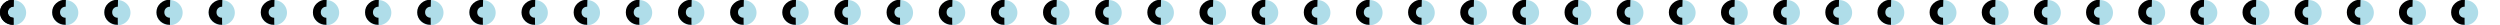 <?xml version="1.0" encoding="UTF-8" standalone="no"?>
<!-- Created with Inkscape (http://www.inkscape.org/) -->

<svg
   xmlns:dc="http://purl.org/dc/elements/1.1/"
   xmlns:cc="http://creativecommons.org/ns#"
   xmlns:rdf="http://www.w3.org/1999/02/22-rdf-syntax-ns#"
   xmlns:svg="http://www.w3.org/2000/svg"
   xmlns="http://www.w3.org/2000/svg"
   xmlns:xlink="http://www.w3.org/1999/xlink"
   xmlns:sodipodi="http://sodipodi.sourceforge.net/DTD/sodipodi-0.dtd"
   xmlns:inkscape="http://www.inkscape.org/namespaces/inkscape"
   width="442.02mm"
   height="4.465mm"
   viewBox="0 0 442.02 4.465"
   version="1.1"
   id="svg3877"
   inkscape:version="0.92.4 (5da689c313, 2019-01-14)"
   sodipodi:docname="Style14_SimpleSyrup.svg">
  <defs
     id="defs3871" />
  <sodipodi:namedview
     id="base"
     pagecolor="#ffffff"
     bordercolor="#666666"
     borderopacity="1.0"
     inkscape:pageopacity="0.0"
     inkscape:pageshadow="2"
     inkscape:zoom="5.6"
     inkscape:cx="153.96813"
     inkscape:cy="41.525114"
     inkscape:document-units="mm"
     inkscape:current-layer="layer1"
     showgrid="true"
     inkscape:window-width="3000"
     inkscape:window-height="1895"
     inkscape:window-x="-13"
     inkscape:window-y="-13"
     inkscape:window-maximized="1"
     fit-margin-top="0"
     fit-margin-left="0"
     fit-margin-right="0"
     fit-margin-bottom="0" />
  <g
     inkscape:label="Layer 1"
     inkscape:groupmode="layer"
     id="layer1"
     transform="translate(-41.895,-143.867)">
    <path
       style="fill:#afdde9;stroke:none;stroke-width:1.105;stroke-miterlimit:4;stroke-dasharray:none;stroke-opacity:0.927"
       d="M 8.717 0.033 A 8.716 8.421 0 0 0 0 8.455 A 8.716 8.421 0 0 0 8.717 16.875 A 8.716 8.421 0 0 0 17.432 8.455 A 8.716 8.421 0 0 0 8.717 0.033 z "
       id="path866"
       inkscape:tile-cx="2.3060608"
       inkscape:tile-cy="2.2368143"
       inkscape:tile-w="4.6121217"
       inkscape:tile-h="4.4560587"
       inkscape:tile-x0="-2.6751855e-08"
       inkscape:tile-y0="0.0087849894"
       transform="matrix(0.265,0,0,0.265,41.895,143.867)" />
    <g
       aria-label="C"
       style="font-style:normal;font-variant:normal;font-weight:normal;font-stretch:normal;font-size:5.644px;line-height:1.25;font-family:'Bauhaus 93';-inkscape-font-specification:'Bauhaus 93, ';letter-spacing:0px;word-spacing:0px;fill:#000000;fill-opacity:1;stroke:none;stroke-width:0.265"
       id="text887"
       transform="matrix(1.213,0,0,1.127,-9.124,-18.741)"
       inkscape:tile-cx="1.2016398"
       inkscape:tile-cy="2.2310966"
       inkscape:tile-w="2.4265118"
       inkscape:tile-h="4.4529733"
       inkscape:tile-x0="-0.011616047"
       inkscape:tile-y0="0.0046099717">
      <path
         d="m 44.034,148.175 c -0.56,0 -1.03,-0.187 -1.408,-0.562 -0.377,-0.377 -0.565,-0.843 -0.565,-1.4 0,-0.56 0.192,-1.032 0.576,-1.414 0.386,-0.382 0.861,-0.573 1.425,-0.573 l -0.028,1.108 c -0.239,0 -0.436,0.083 -0.593,0.248 -0.154,0.165 -0.232,0.376 -0.232,0.631 0,0.246 0.076,0.45 0.229,0.612 0.153,0.16 0.345,0.24 0.579,0.24 z"
         style="font-style:normal;font-variant:normal;font-weight:normal;font-stretch:normal;font-size:5.644px;font-family:'Bauhaus 93';-inkscape-font-specification:'Bauhaus 93, ';stroke-width:0.265"
         id="path889"
         inkscape:connector-curvature="0"
         sodipodi:nodetypes="ccsccccsccc" />
    </g>
    <use
       x="0"
       y="0"
       inkscape:tiled-clone-of="#path866"
       xlink:href="#path866"
       transform="translate(9.224)"
       id="use996" />
    <use
       x="0"
       y="0"
       inkscape:tiled-clone-of="#path866"
       xlink:href="#path866"
       transform="translate(18.448)"
       id="use998" />
    <use
       x="0"
       y="0"
       inkscape:tiled-clone-of="#path866"
       xlink:href="#path866"
       transform="translate(27.673)"
       id="use1000" />
    <use
       x="0"
       y="0"
       inkscape:tiled-clone-of="#path866"
       xlink:href="#path866"
       transform="translate(36.897)"
       id="use1002" />
    <use
       x="0"
       y="0"
       inkscape:tiled-clone-of="#path866"
       xlink:href="#path866"
       transform="translate(46.121)"
       id="use1004" />
    <use
       x="0"
       y="0"
       inkscape:tiled-clone-of="#path866"
       xlink:href="#path866"
       transform="translate(55.345)"
       id="use1006" />
    <use
       x="0"
       y="0"
       inkscape:tiled-clone-of="#path866"
       xlink:href="#path866"
       transform="translate(64.57)"
       id="use1008" />
    <use
       x="0"
       y="0"
       inkscape:tiled-clone-of="#path866"
       xlink:href="#path866"
       transform="translate(73.794)"
       id="use1010" />
    <use
       x="0"
       y="0"
       inkscape:tiled-clone-of="#path866"
       xlink:href="#path866"
       transform="translate(83.018)"
       id="use1012" />
    <use
       x="0"
       y="0"
       inkscape:tiled-clone-of="#path866"
       xlink:href="#path866"
       transform="translate(92.242)"
       id="use1014" />
    <use
       x="0"
       y="0"
       inkscape:tiled-clone-of="#path866"
       xlink:href="#path866"
       transform="translate(101.467)"
       id="use1016" />
    <use
       x="0"
       y="0"
       inkscape:tiled-clone-of="#path866"
       xlink:href="#path866"
       transform="translate(110.691)"
       id="use1018" />
    <use
       x="0"
       y="0"
       inkscape:tiled-clone-of="#path866"
       xlink:href="#path866"
       transform="translate(119.915)"
       id="use1020" />
    <use
       x="0"
       y="0"
       inkscape:tiled-clone-of="#path866"
       xlink:href="#path866"
       transform="translate(129.139)"
       id="use1022" />
    <use
       x="0"
       y="0"
       inkscape:tiled-clone-of="#path866"
       xlink:href="#path866"
       transform="translate(138.364)"
       id="use1024" />
    <use
       x="0"
       y="0"
       inkscape:tiled-clone-of="#path866"
       xlink:href="#path866"
       transform="translate(147.588)"
       id="use1026" />
    <use
       x="0"
       y="0"
       inkscape:tiled-clone-of="#path866"
       xlink:href="#path866"
       transform="translate(156.812)"
       id="use1028" />
    <use
       x="0"
       y="0"
       inkscape:tiled-clone-of="#path866"
       xlink:href="#path866"
       transform="translate(166.036)"
       id="use1030" />
    <use
       x="0"
       y="0"
       inkscape:tiled-clone-of="#path866"
       xlink:href="#path866"
       transform="translate(175.261)"
       id="use1032" />
    <use
       x="0"
       y="0"
       inkscape:tiled-clone-of="#path866"
       xlink:href="#path866"
       transform="translate(184.485)"
       id="use1034" />
    <use
       x="0"
       y="0"
       inkscape:tiled-clone-of="#path866"
       xlink:href="#path866"
       transform="translate(193.709)"
       id="use1036" />
    <use
       x="0"
       y="0"
       inkscape:tiled-clone-of="#path866"
       xlink:href="#path866"
       transform="translate(202.933)"
       id="use1038" />
    <use
       x="0"
       y="0"
       inkscape:tiled-clone-of="#path866"
       xlink:href="#path866"
       transform="translate(212.158)"
       id="use1040" />
    <use
       x="0"
       y="0"
       inkscape:tiled-clone-of="#path866"
       xlink:href="#path866"
       transform="translate(221.382)"
       id="use1042" />
    <use
       x="0"
       y="0"
       inkscape:tiled-clone-of="#path866"
       xlink:href="#path866"
       transform="translate(230.606)"
       id="use1044" />
    <use
       x="0"
       y="0"
       inkscape:tiled-clone-of="#path866"
       xlink:href="#path866"
       transform="translate(239.83)"
       id="use1046" />
    <use
       x="0"
       y="0"
       inkscape:tiled-clone-of="#path866"
       xlink:href="#path866"
       transform="translate(249.055)"
       id="use1048" />
    <use
       x="0"
       y="0"
       inkscape:tiled-clone-of="#path866"
       xlink:href="#path866"
       transform="translate(258.279)"
       id="use1050" />
    <use
       x="0"
       y="0"
       inkscape:tiled-clone-of="#path866"
       xlink:href="#path866"
       transform="translate(267.503)"
       id="use1052" />
    <use
       x="0"
       y="0"
       inkscape:tiled-clone-of="#path866"
       xlink:href="#path866"
       transform="translate(276.727)"
       id="use1054" />
    <use
       x="0"
       y="0"
       inkscape:tiled-clone-of="#path866"
       xlink:href="#path866"
       transform="translate(285.952)"
       id="use1056" />
    <use
       x="0"
       y="0"
       inkscape:tiled-clone-of="#path866"
       xlink:href="#path866"
       transform="translate(295.176)"
       id="use1058" />
    <use
       x="0"
       y="0"
       inkscape:tiled-clone-of="#path866"
       xlink:href="#path866"
       transform="translate(304.4)"
       id="use1060" />
    <use
       x="0"
       y="0"
       inkscape:tiled-clone-of="#path866"
       xlink:href="#path866"
       transform="translate(313.624)"
       id="use1062" />
    <use
       x="0"
       y="0"
       inkscape:tiled-clone-of="#path866"
       xlink:href="#path866"
       transform="translate(322.849)"
       id="use1064" />
    <use
       x="0"
       y="0"
       inkscape:tiled-clone-of="#path866"
       xlink:href="#path866"
       transform="translate(332.073)"
       id="use1066" />
    <use
       x="0"
       y="0"
       inkscape:tiled-clone-of="#path866"
       xlink:href="#path866"
       transform="translate(341.297)"
       id="use1068" />
    <use
       x="0"
       y="0"
       inkscape:tiled-clone-of="#path866"
       xlink:href="#path866"
       transform="translate(350.521)"
       id="use1070" />
    <use
       x="0"
       y="0"
       inkscape:tiled-clone-of="#path866"
       xlink:href="#path866"
       transform="translate(359.745)"
       id="use1072" />
    <use
       x="0"
       y="0"
       inkscape:tiled-clone-of="#path866"
       xlink:href="#path866"
       transform="translate(368.97)"
       id="use1074" />
    <use
       x="0"
       y="0"
       inkscape:tiled-clone-of="#path866"
       xlink:href="#path866"
       transform="translate(378.194)"
       id="use1076" />
    <use
       x="0"
       y="0"
       inkscape:tiled-clone-of="#path866"
       xlink:href="#path866"
       transform="translate(387.418)"
       id="use1078" />
    <use
       x="0"
       y="0"
       inkscape:tiled-clone-of="#path866"
       xlink:href="#path866"
       transform="translate(396.642)"
       id="use1080" />
    <use
       x="0"
       y="0"
       inkscape:tiled-clone-of="#path866"
       xlink:href="#path866"
       transform="translate(405.867)"
       id="use1082" />
    <use
       x="0"
       y="0"
       inkscape:tiled-clone-of="#path866"
       xlink:href="#path866"
       transform="translate(415.091)"
       id="use1084" />
    <use
       x="0"
       y="0"
       inkscape:tiled-clone-of="#path866"
       xlink:href="#path866"
       transform="translate(424.315)"
       id="use1086" />
    <use
       x="0"
       y="0"
       inkscape:tiled-clone-of="#path866"
       xlink:href="#path866"
       transform="translate(433.539)"
       id="use1088" />
    <use
       x="0"
       y="0"
       inkscape:tiled-clone-of="#path866"
       xlink:href="#path866"
       transform="translate(442.764)"
       id="use1090" />
    <use
       x="0"
       y="0"
       inkscape:tiled-clone-of="#path866"
       xlink:href="#path866"
       transform="translate(451.988)"
       id="use1092" />
    <use
       x="0"
       y="0"
       inkscape:tiled-clone-of="#text887"
       xlink:href="#text887"
       id="use1594" />
    <use
       x="0"
       y="0"
       inkscape:tiled-clone-of="#text887"
       xlink:href="#text887"
       transform="translate(9.221)"
       id="use1596" />
    <use
       x="0"
       y="0"
       inkscape:tiled-clone-of="#text887"
       xlink:href="#text887"
       transform="translate(18.441)"
       id="use1598" />
    <use
       x="0"
       y="0"
       inkscape:tiled-clone-of="#text887"
       xlink:href="#text887"
       transform="translate(27.662)"
       id="use1600" />
    <use
       x="0"
       y="0"
       inkscape:tiled-clone-of="#text887"
       xlink:href="#text887"
       transform="translate(36.883)"
       id="use1602" />
    <use
       x="0"
       y="0"
       inkscape:tiled-clone-of="#text887"
       xlink:href="#text887"
       transform="translate(46.104)"
       id="use1604" />
    <use
       x="0"
       y="0"
       inkscape:tiled-clone-of="#text887"
       xlink:href="#text887"
       transform="translate(55.324)"
       id="use1606" />
    <use
       x="0"
       y="0"
       inkscape:tiled-clone-of="#text887"
       xlink:href="#text887"
       transform="translate(64.545)"
       id="use1608" />
    <use
       x="0"
       y="0"
       inkscape:tiled-clone-of="#text887"
       xlink:href="#text887"
       transform="translate(73.766)"
       id="use1610" />
    <use
       x="0"
       y="0"
       inkscape:tiled-clone-of="#text887"
       xlink:href="#text887"
       transform="translate(82.987)"
       id="use1612" />
    <use
       x="0"
       y="0"
       inkscape:tiled-clone-of="#text887"
       xlink:href="#text887"
       transform="translate(92.207)"
       id="use1614" />
    <use
       x="0"
       y="0"
       inkscape:tiled-clone-of="#text887"
       xlink:href="#text887"
       transform="translate(101.428)"
       id="use1616" />
    <use
       x="0"
       y="0"
       inkscape:tiled-clone-of="#text887"
       xlink:href="#text887"
       transform="translate(110.649)"
       id="use1618" />
    <use
       x="0"
       y="0"
       inkscape:tiled-clone-of="#text887"
       xlink:href="#text887"
       transform="translate(119.87)"
       id="use1620" />
    <use
       x="0"
       y="0"
       inkscape:tiled-clone-of="#text887"
       xlink:href="#text887"
       transform="translate(129.09)"
       id="use1622" />
    <use
       x="0"
       y="0"
       inkscape:tiled-clone-of="#text887"
       xlink:href="#text887"
       transform="translate(138.311)"
       id="use1624" />
    <use
       x="0"
       y="0"
       inkscape:tiled-clone-of="#text887"
       xlink:href="#text887"
       transform="translate(147.532)"
       id="use1626" />
    <use
       x="0"
       y="0"
       inkscape:tiled-clone-of="#text887"
       xlink:href="#text887"
       transform="translate(156.753)"
       id="use1628" />
    <use
       x="0"
       y="0"
       inkscape:tiled-clone-of="#text887"
       xlink:href="#text887"
       transform="translate(165.973)"
       id="use1630" />
    <use
       x="0"
       y="0"
       inkscape:tiled-clone-of="#text887"
       xlink:href="#text887"
       transform="translate(175.194)"
       id="use1632" />
    <use
       x="0"
       y="0"
       inkscape:tiled-clone-of="#text887"
       xlink:href="#text887"
       transform="translate(184.415)"
       id="use1634" />
    <use
       x="0"
       y="0"
       inkscape:tiled-clone-of="#text887"
       xlink:href="#text887"
       transform="translate(193.636)"
       id="use1636" />
    <use
       x="0"
       y="0"
       inkscape:tiled-clone-of="#text887"
       xlink:href="#text887"
       transform="translate(202.856)"
       id="use1638" />
    <use
       x="0"
       y="0"
       inkscape:tiled-clone-of="#text887"
       xlink:href="#text887"
       transform="translate(212.077)"
       id="use1640" />
    <use
       x="0"
       y="0"
       inkscape:tiled-clone-of="#text887"
       xlink:href="#text887"
       transform="translate(221.298)"
       id="use1642" />
    <use
       x="0"
       y="0"
       inkscape:tiled-clone-of="#text887"
       xlink:href="#text887"
       transform="translate(230.519)"
       id="use1644" />
    <use
       x="0"
       y="0"
       inkscape:tiled-clone-of="#text887"
       xlink:href="#text887"
       transform="translate(239.739)"
       id="use1646" />
    <use
       x="0"
       y="0"
       inkscape:tiled-clone-of="#text887"
       xlink:href="#text887"
       transform="translate(248.96)"
       id="use1648" />
    <use
       x="0"
       y="0"
       inkscape:tiled-clone-of="#text887"
       xlink:href="#text887"
       transform="translate(258.181)"
       id="use1650" />
    <use
       x="0"
       y="0"
       inkscape:tiled-clone-of="#text887"
       xlink:href="#text887"
       transform="translate(267.402)"
       id="use1652" />
    <use
       x="0"
       y="0"
       inkscape:tiled-clone-of="#text887"
       xlink:href="#text887"
       transform="translate(276.622)"
       id="use1654" />
    <use
       x="0"
       y="0"
       inkscape:tiled-clone-of="#text887"
       xlink:href="#text887"
       transform="translate(285.843)"
       id="use1656" />
    <use
       x="0"
       y="0"
       inkscape:tiled-clone-of="#text887"
       xlink:href="#text887"
       transform="translate(295.064)"
       id="use1658" />
    <use
       x="0"
       y="0"
       inkscape:tiled-clone-of="#text887"
       xlink:href="#text887"
       transform="translate(304.285)"
       id="use1660" />
    <use
       x="0"
       y="0"
       inkscape:tiled-clone-of="#text887"
       xlink:href="#text887"
       transform="translate(313.505)"
       id="use1662" />
    <use
       x="0"
       y="0"
       inkscape:tiled-clone-of="#text887"
       xlink:href="#text887"
       transform="translate(322.726)"
       id="use1664" />
    <use
       x="0"
       y="0"
       inkscape:tiled-clone-of="#text887"
       xlink:href="#text887"
       transform="translate(331.947)"
       id="use1666" />
    <use
       x="0"
       y="0"
       inkscape:tiled-clone-of="#text887"
       xlink:href="#text887"
       transform="translate(341.168)"
       id="use1668" />
    <use
       x="0"
       y="0"
       inkscape:tiled-clone-of="#text887"
       xlink:href="#text887"
       transform="translate(350.388)"
       id="use1670" />
    <use
       x="0"
       y="0"
       inkscape:tiled-clone-of="#text887"
       xlink:href="#text887"
       transform="translate(359.609)"
       id="use1672" />
    <use
       x="0"
       y="0"
       inkscape:tiled-clone-of="#text887"
       xlink:href="#text887"
       transform="translate(368.83)"
       id="use1674" />
    <use
       x="0"
       y="0"
       inkscape:tiled-clone-of="#text887"
       xlink:href="#text887"
       transform="translate(378.051)"
       id="use1676" />
    <use
       x="0"
       y="0"
       inkscape:tiled-clone-of="#text887"
       xlink:href="#text887"
       transform="translate(387.271)"
       id="use1678" />
    <use
       x="0"
       y="0"
       inkscape:tiled-clone-of="#text887"
       xlink:href="#text887"
       transform="translate(396.492)"
       id="use1680" />
    <use
       x="0"
       y="0"
       inkscape:tiled-clone-of="#text887"
       xlink:href="#text887"
       transform="translate(405.713)"
       id="use1682" />
    <use
       x="0"
       y="0"
       inkscape:tiled-clone-of="#text887"
       xlink:href="#text887"
       transform="translate(414.934)"
       id="use1684" />
    <use
       x="0"
       y="0"
       inkscape:tiled-clone-of="#text887"
       xlink:href="#text887"
       transform="translate(424.154)"
       id="use1686" />
    <use
       x="0"
       y="0"
       inkscape:tiled-clone-of="#text887"
       xlink:href="#text887"
       transform="translate(433.375)"
       id="use1688" />
    <use
       x="0"
       y="0"
       inkscape:tiled-clone-of="#text887"
       xlink:href="#text887"
       transform="translate(442.596)"
       id="use1690" />
    <use
       x="0"
       y="0"
       inkscape:tiled-clone-of="#text887"
       xlink:href="#text887"
       transform="translate(451.816)"
       id="use1692" />
  </g>
</svg>
